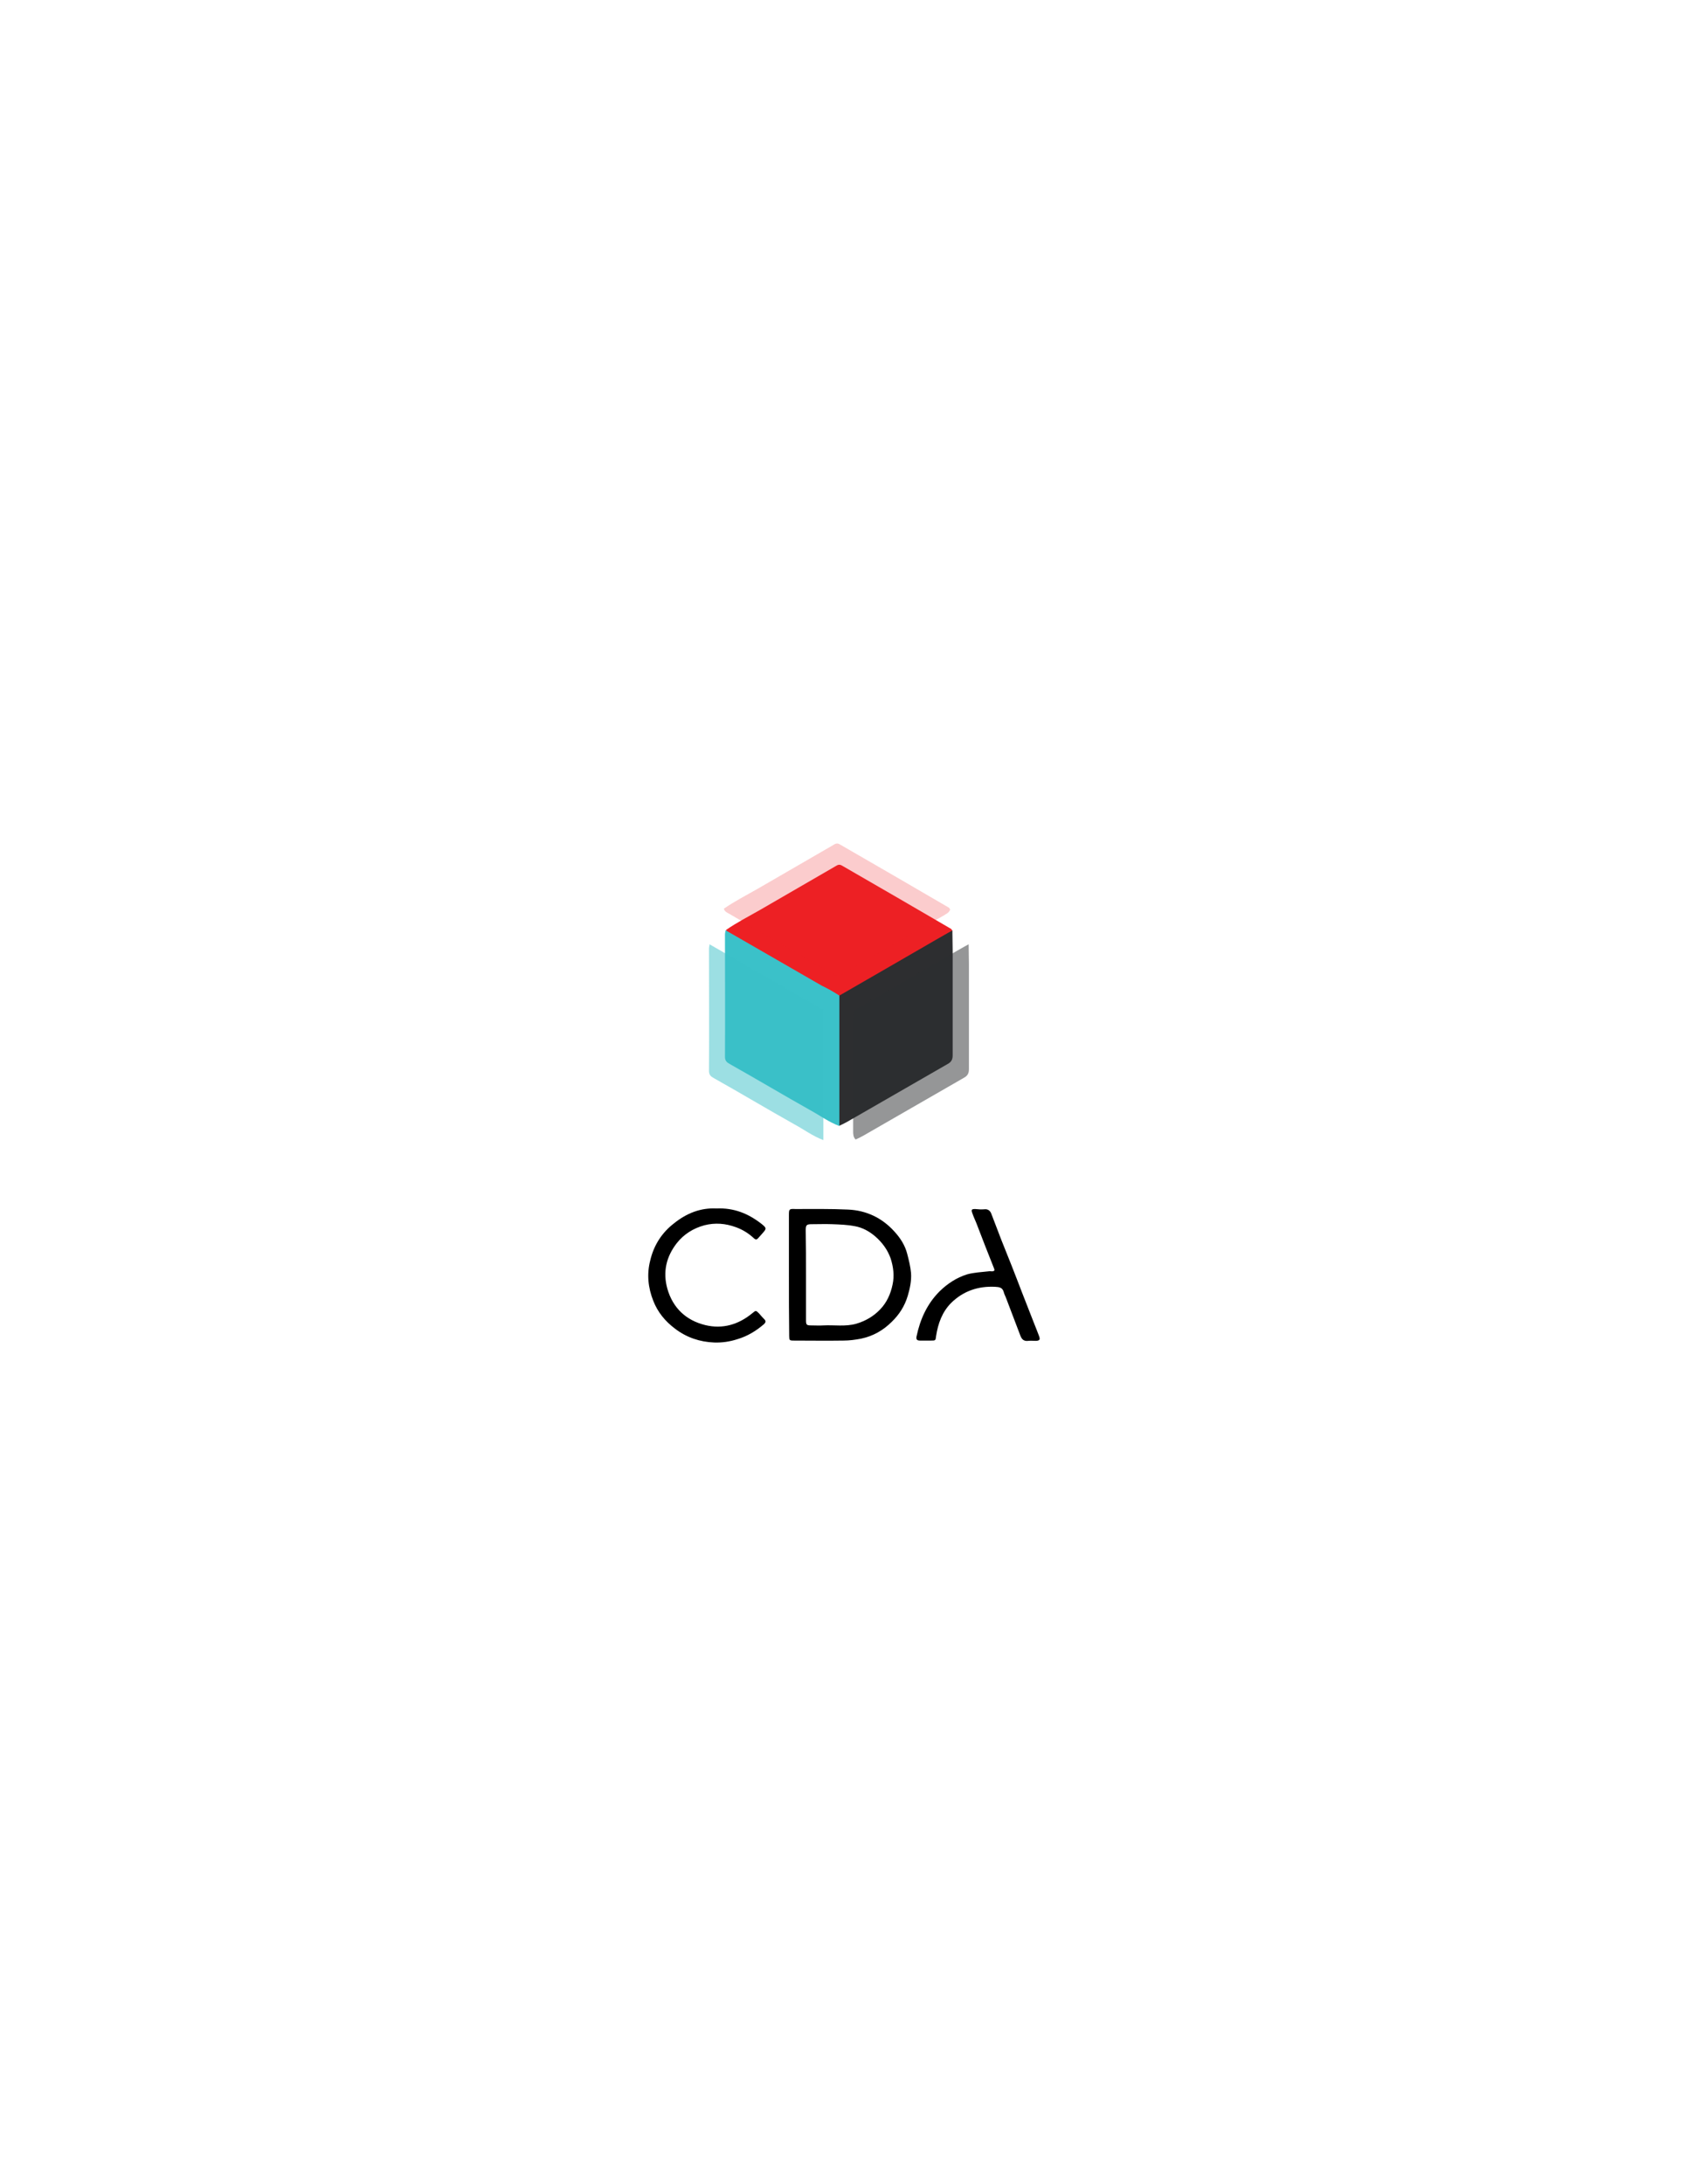 <?xml version="1.0" encoding="utf-8"?>
<!-- Generator: Adobe Illustrator 21.1.0, SVG Export Plug-In . SVG Version: 6.00 Build 0)  -->
<svg version="1.0" id="Layer_1" xmlns="http://www.w3.org/2000/svg" xmlns:xlink="http://www.w3.org/1999/xlink" x="0px" y="0px"
	 viewBox="0 0 612 792" style="enable-background:new 0 0 612 792;" xml:space="preserve">
<style type="text/css">
	.st0{fill:#ED2024;}
	.st1{fill:#2D2E30;}
	.st2{fill:#3BC1C9;}
	.st3{opacity:0.23;fill:#ED2024;}
	.st4{opacity:0.5;fill:#3BC1C9;}
	.st5{opacity:0.5;fill:#2D2E30;}
</style>
<g>
	<path d="M286.2,462.2c0-7.2,0-14.4,0-21.6c0-2.2,0.1-2.3,2.3-2.2c6.4,0,12.8-0.1,19.2,0.2c6.6,0.3,12.3,3,16.8,8
		c2.1,2.3,3.8,4.9,4.6,8c0.6,2.3,1.2,4.7,1.4,7c0.2,2.8-0.4,5.6-1.2,8.3c-1.1,3.7-3.1,6.8-5.8,9.4c-3.1,3.1-6.8,5.2-11.1,6.1
		c-2.1,0.4-4.2,0.7-6.4,0.7c-6,0.1-12,0-18,0c-1.6,0-1.7-0.1-1.7-1.7C286.2,477.1,286.2,469.6,286.2,462.2z M292.4,462.3
		c0,5.5,0,11,0,16.4c0,1.7,0.2,1.9,1.9,1.9c1.5,0,3,0.1,4.4,0c4-0.2,8,0.5,11.9-0.6c3.4-1,6.3-2.7,8.7-5.2c2.4-2.5,3.8-5.6,4.5-9
		c0.7-3.2,0.3-6.4-0.7-9.5c-1.1-3.1-3-5.7-5.5-7.9c-2.2-1.9-4.7-3.3-7.6-3.8c-2.6-0.5-5.4-0.6-8-0.7c-2.5-0.1-5,0-7.5,0
		c-1.9,0-2.2,0.3-2.2,2.2C292.4,451.5,292.4,456.9,292.4,462.3z"/>
	<path d="M259.9,438.2c6.4-0.3,11.7,1.9,16.5,5.7c1.7,1.4,1.7,1.6,0.3,3.2c-0.5,0.6-1.1,1.2-1.6,1.8c-0.5,0.6-0.9,0.7-1.5,0.2
		c-1.9-1.8-4.1-3.2-6.6-4.1c-3.8-1.4-7.6-1.7-11.5-0.7c-4,1.1-7.4,3.2-10,6.5c-3.8,4.9-5.1,10.4-3.4,16.5c2,7,6.8,11.5,13.8,13.2
		c6.3,1.5,12-0.2,17-4.3c1.3-1.1,1.3-1.1,2.5,0.1c0.6,0.7,1.2,1.4,1.9,2.1c0.6,0.6,0.5,1.1-0.1,1.7c-2.9,2.5-6,4.4-9.7,5.5
		c-2.8,0.9-5.6,1.3-8.4,1.2c-5.2-0.2-10-1.8-14.2-5c-3.6-2.7-6.3-6-7.9-10.1c-1.9-4.8-2.4-9.7-1.1-14.7c1.3-5.5,4.2-10,8.6-13.4
		C249.1,439.9,254.2,437.9,259.9,438.2z"/>
	<path d="M335.9,486.1c-0.7,0-1.4,0-2.2,0c-1.1,0-1.4-0.5-1.2-1.5c1.3-6.2,3.8-11.8,8.4-16.4c2.9-2.8,6.1-4.9,9.9-6.1
		c2.5-0.7,5.1-0.8,7.7-1.1c0.5-0.1,1,0,1.5,0c0.8-0.1,0.9-0.4,0.6-1.1c-2.2-5.5-4.3-10.9-6.4-16.4c-0.5-1.2-1.1-2.5-1.5-3.7
		c-0.4-1.2-0.2-1.4,1.1-1.4c1.1,0.1,2.1,0.2,3.2,0.1c1.5-0.2,2.3,0.6,2.7,1.8c1.2,3.1,2.4,6.3,3.6,9.4c1.2,3,2.4,6,3.6,9
		c1.3,3.2,2.5,6.5,3.8,9.8c1.5,3.8,3,7.7,4.5,11.5c0.6,1.5,1.2,3,1.8,4.6c0.4,1.2,0.1,1.5-1.1,1.6c-1,0-2-0.1-2.9,0
		c-1.5,0.2-2.3-0.5-2.8-1.8c-1.7-4.5-3.4-8.9-5.1-13.4c-0.3-0.9-0.8-1.7-1-2.6c-0.5-1.6-1.6-1.7-3.1-1.8c-6.1-0.3-11.5,1.5-15.9,5.8
		c-3.3,3.3-4.8,7.5-5.5,12c-0.2,1.7-0.2,1.7-1.9,1.7C337,486.1,336.5,486.1,335.9,486.1z"/>
</g>
<g>
	<path class="st0" d="M263.4,337.2c3.9-2.7,8.2-4.9,12.4-7.3c9.1-5.3,18.2-10.5,27.3-15.8c0.8-0.5,1.4-0.8,2.4-0.2
		c13.2,7.6,26.3,15.2,39.5,22.9c0.2,0.1,0.3,0.4,0.5,0.7c-0.4,1.2-1.5,1.6-2.4,2.2c-12.1,6.8-24,13.9-36,20.8
		c-0.8,0.4-1.5,1-2.5,0.9c-1.6-0.2-2.9-1.2-4.2-2c-11.5-6.7-23.1-13.3-34.6-20.1C264.8,338.7,263.7,338.4,263.4,337.2z"/>
	<path class="st1" d="M304.5,361c11.8-6.8,23.6-13.6,35.5-20.5c1.8-1,3.6-2.1,5.5-3.1c0,2.3,0.1,4.6,0.1,7c0,12.8,0,25.5,0,38.3
		c0,1.5-0.5,2.4-1.8,3.1c-12.2,7-24.3,14-36.5,21c-0.9,0.5-1.9,1-2.8,1.4c-0.9-0.9-0.9-2-0.9-3.1c0-13.7,0-27.3,0-41
		C303.7,363,303.6,361.8,304.5,361z"/>
	<path class="st2" d="M304.5,361c0,15.8,0,31.5,0,47.3c-3.8-1.4-7-3.8-10.5-5.7c-9.8-5.5-19.5-11.3-29.3-16.8
		c-1.1-0.6-1.7-1.2-1.7-2.6c0.1-14.8,0-29.6,0-44.4c0-0.5,0.2-1,0.2-1.5c11.6,6.7,23.3,13.4,34.9,20.1
		C300.4,358.5,302.5,359.7,304.5,361z"/>
	<path class="st3" d="M262.6,329.5c3.9-2.7,8.2-4.9,12.4-7.3c9.1-5.3,18.2-10.5,27.3-15.8c0.8-0.5,1.4-0.8,2.4-0.2
		c13.2,7.6,26.3,15.2,39.5,22.9c0.2,0.1,0.3,0.4,0.5,0.7c-0.4,1.2-1.5,1.6-2.4,2.2c-12.1,6.8-24,13.9-36,20.8
		c-0.8,0.4-1.5,1-2.5,0.9c-1.6-0.2-2.9-1.2-4.2-2c-11.5-6.7-23.1-13.3-34.6-20.1C264,331,262.9,330.7,262.6,329.5z"/>
	<path class="st4" d="M298.7,366.1c0,15.8,0,31.5,0,47.3c-3.8-1.4-7-3.8-10.5-5.7c-9.8-5.5-19.5-11.3-29.3-16.8
		c-1.1-0.6-1.7-1.2-1.7-2.6c0.1-14.8,0-29.6,0-44.4c0-0.5,0.2-1,0.2-1.5c11.6,6.7,23.3,13.4,34.9,20.1
		C294.5,363.7,296.6,364.9,298.7,366.1z"/>
	<path class="st5" d="M310.4,366c11.8-6.8,23.6-13.6,35.5-20.5c1.8-1,3.6-2.1,5.5-3.1c0,2.3,0.1,4.6,0.1,7c0,12.8,0,25.5,0,38.3
		c0,1.5-0.5,2.4-1.8,3.1c-12.2,7-24.3,14-36.5,21c-0.9,0.5-1.9,1-2.8,1.4c-0.9-0.9-0.9-2-0.9-3.1c0-13.7,0-27.3,0-41
		C309.5,368,309.4,366.9,310.4,366z"/>
</g>
</svg>
